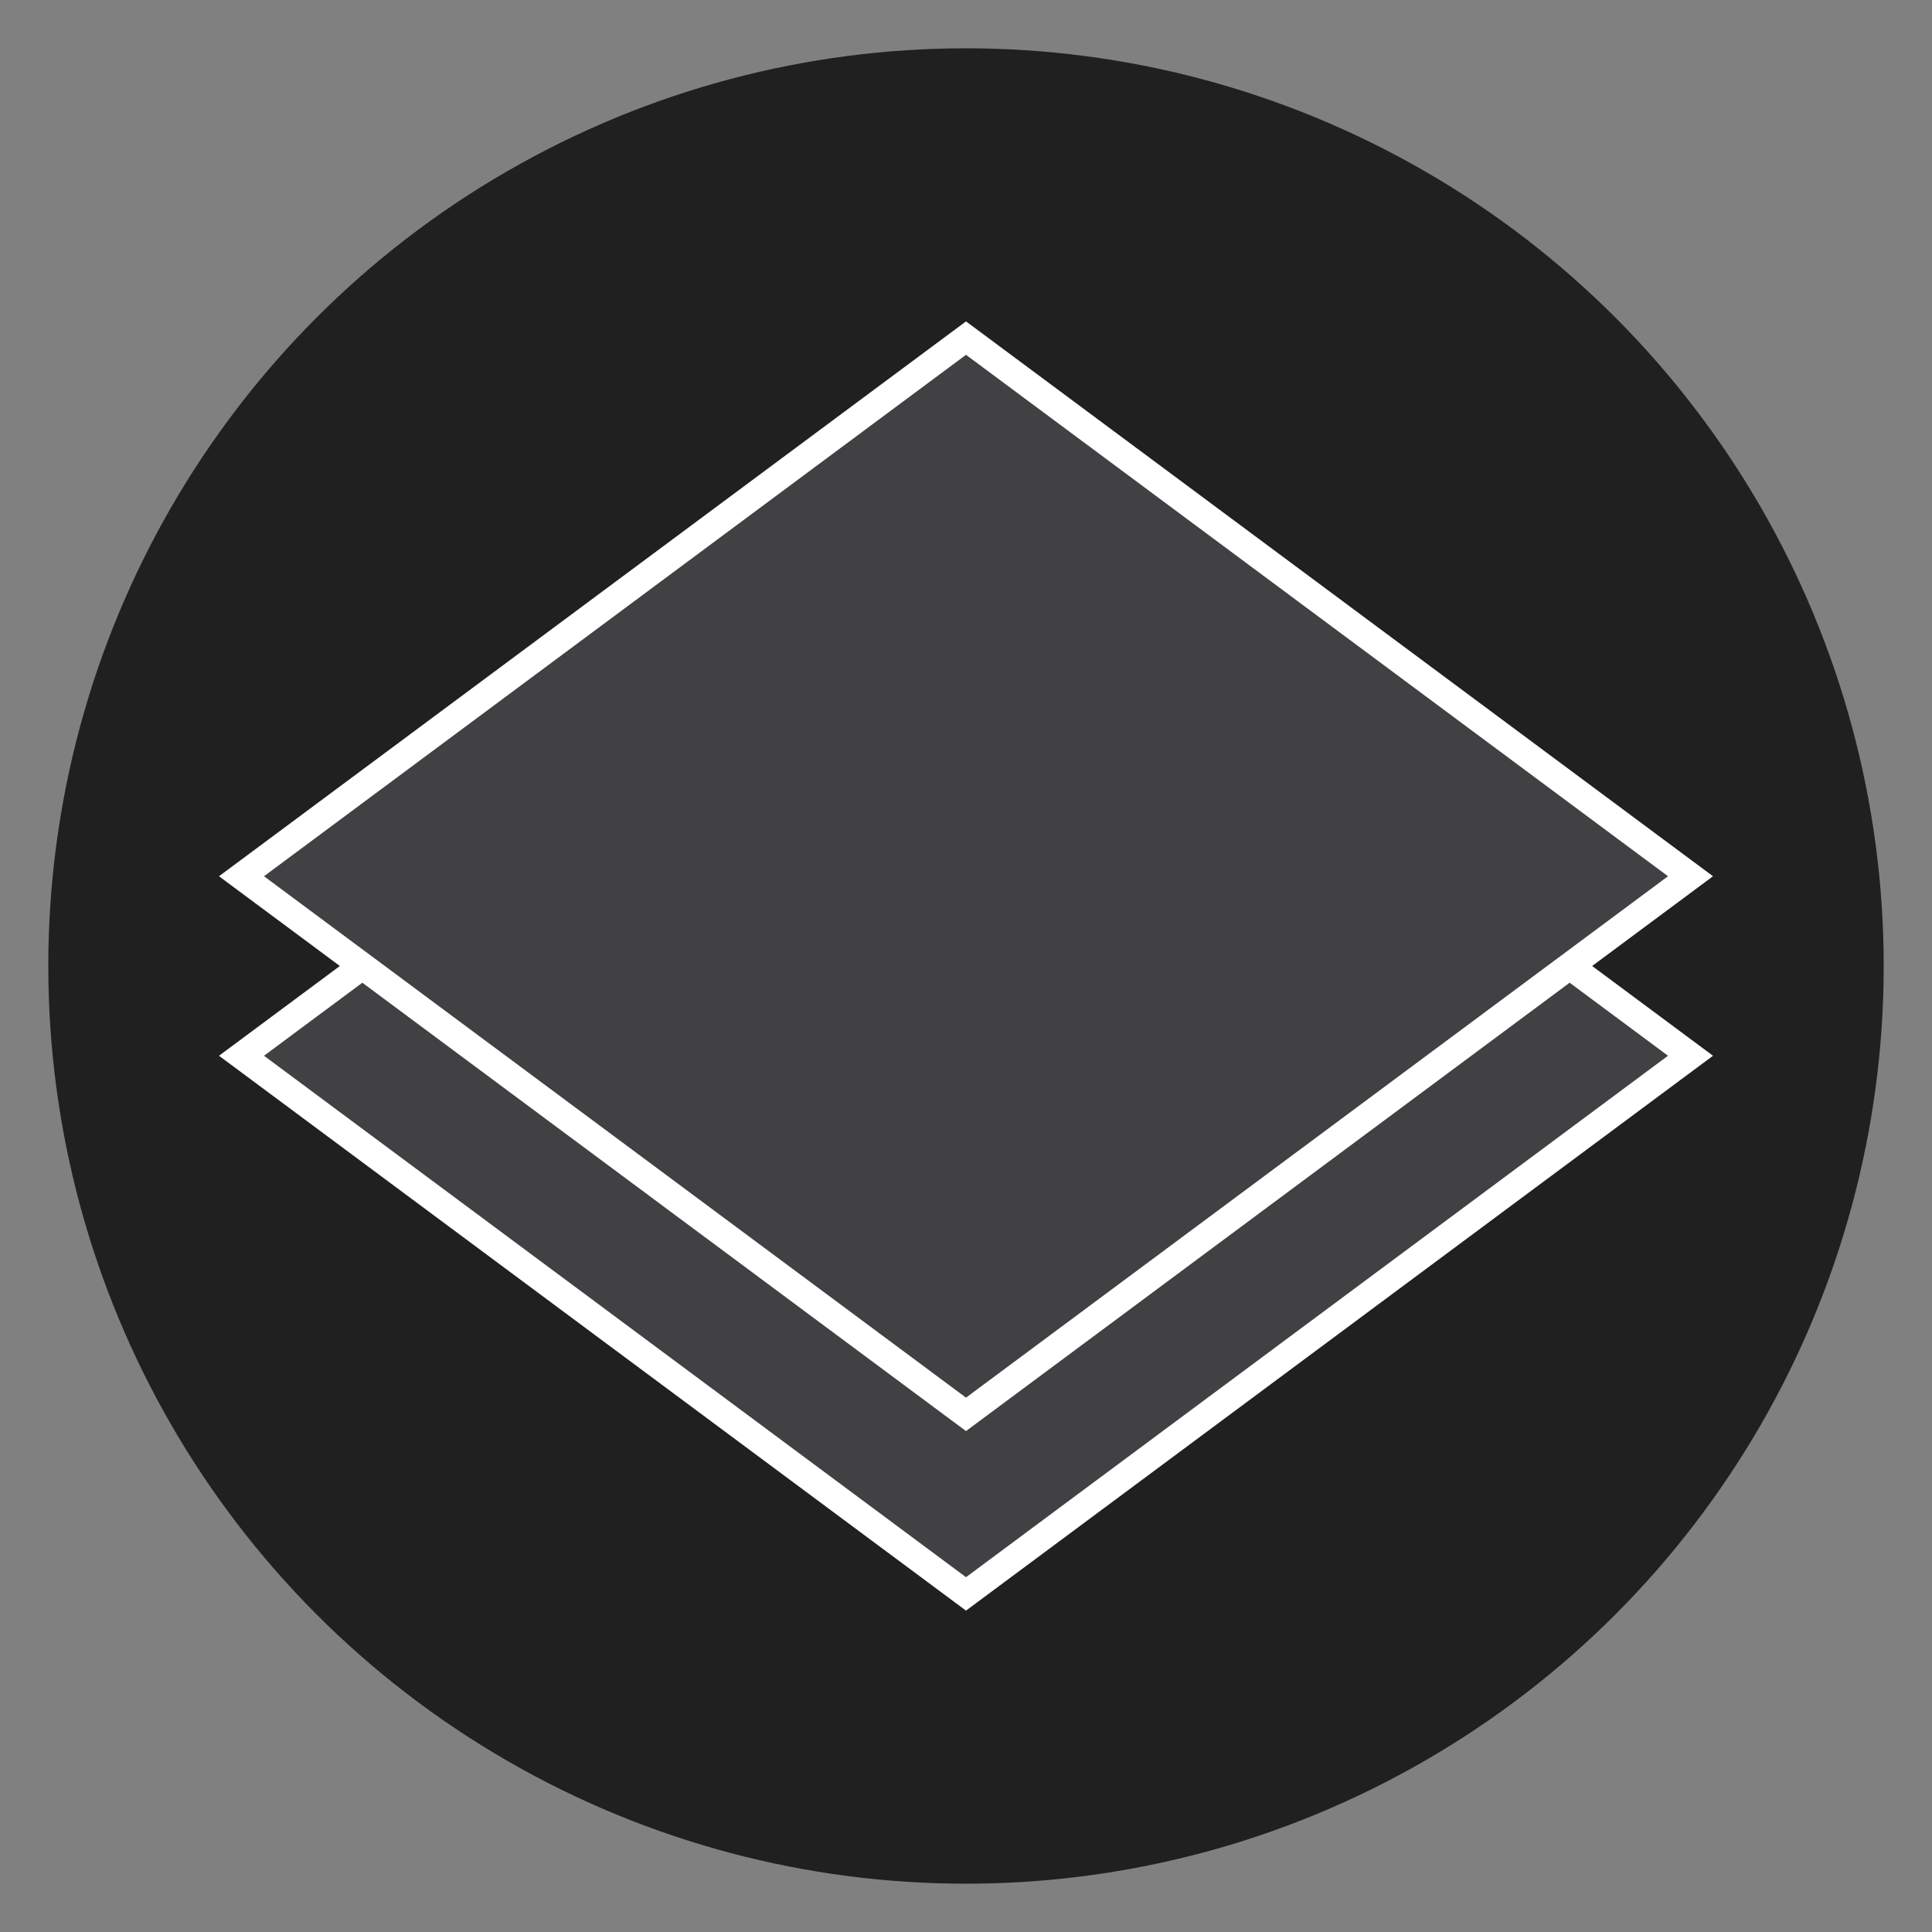 <?xml version="1.0" encoding="utf-8"?>
<!-- Generator: Adobe Illustrator 19.1.0, SVG Export Plug-In . SVG Version: 6.00 Build 0)  -->
<svg version="1.1" id="Layer_1" xmlns="http://www.w3.org/2000/svg" xmlns:xlink="http://www.w3.org/1999/xlink" x="0px" y="0px"
	 viewBox="0 0 72 72" enable-background="new 0 0 72 72" xml:space="preserve">
<rect x="0" y="0" width="72" height="72" fill="#808080" stroke="none"/>
<circle opacity="0.75" cx="36" cy="36" r="34.2"/>
<g>
	<polygon fill="#414042" stroke="#FFFFFF" stroke-miterlimit="10" points="63,39.345 36,59.4 9,39.345 36,19.291 	"/>
	<polygon fill="#414042" stroke="#FFFFFF" stroke-miterlimit="10" points="63,32.655 36,52.709 9,32.655 36,12.6 	"/>
</g>
</svg>
